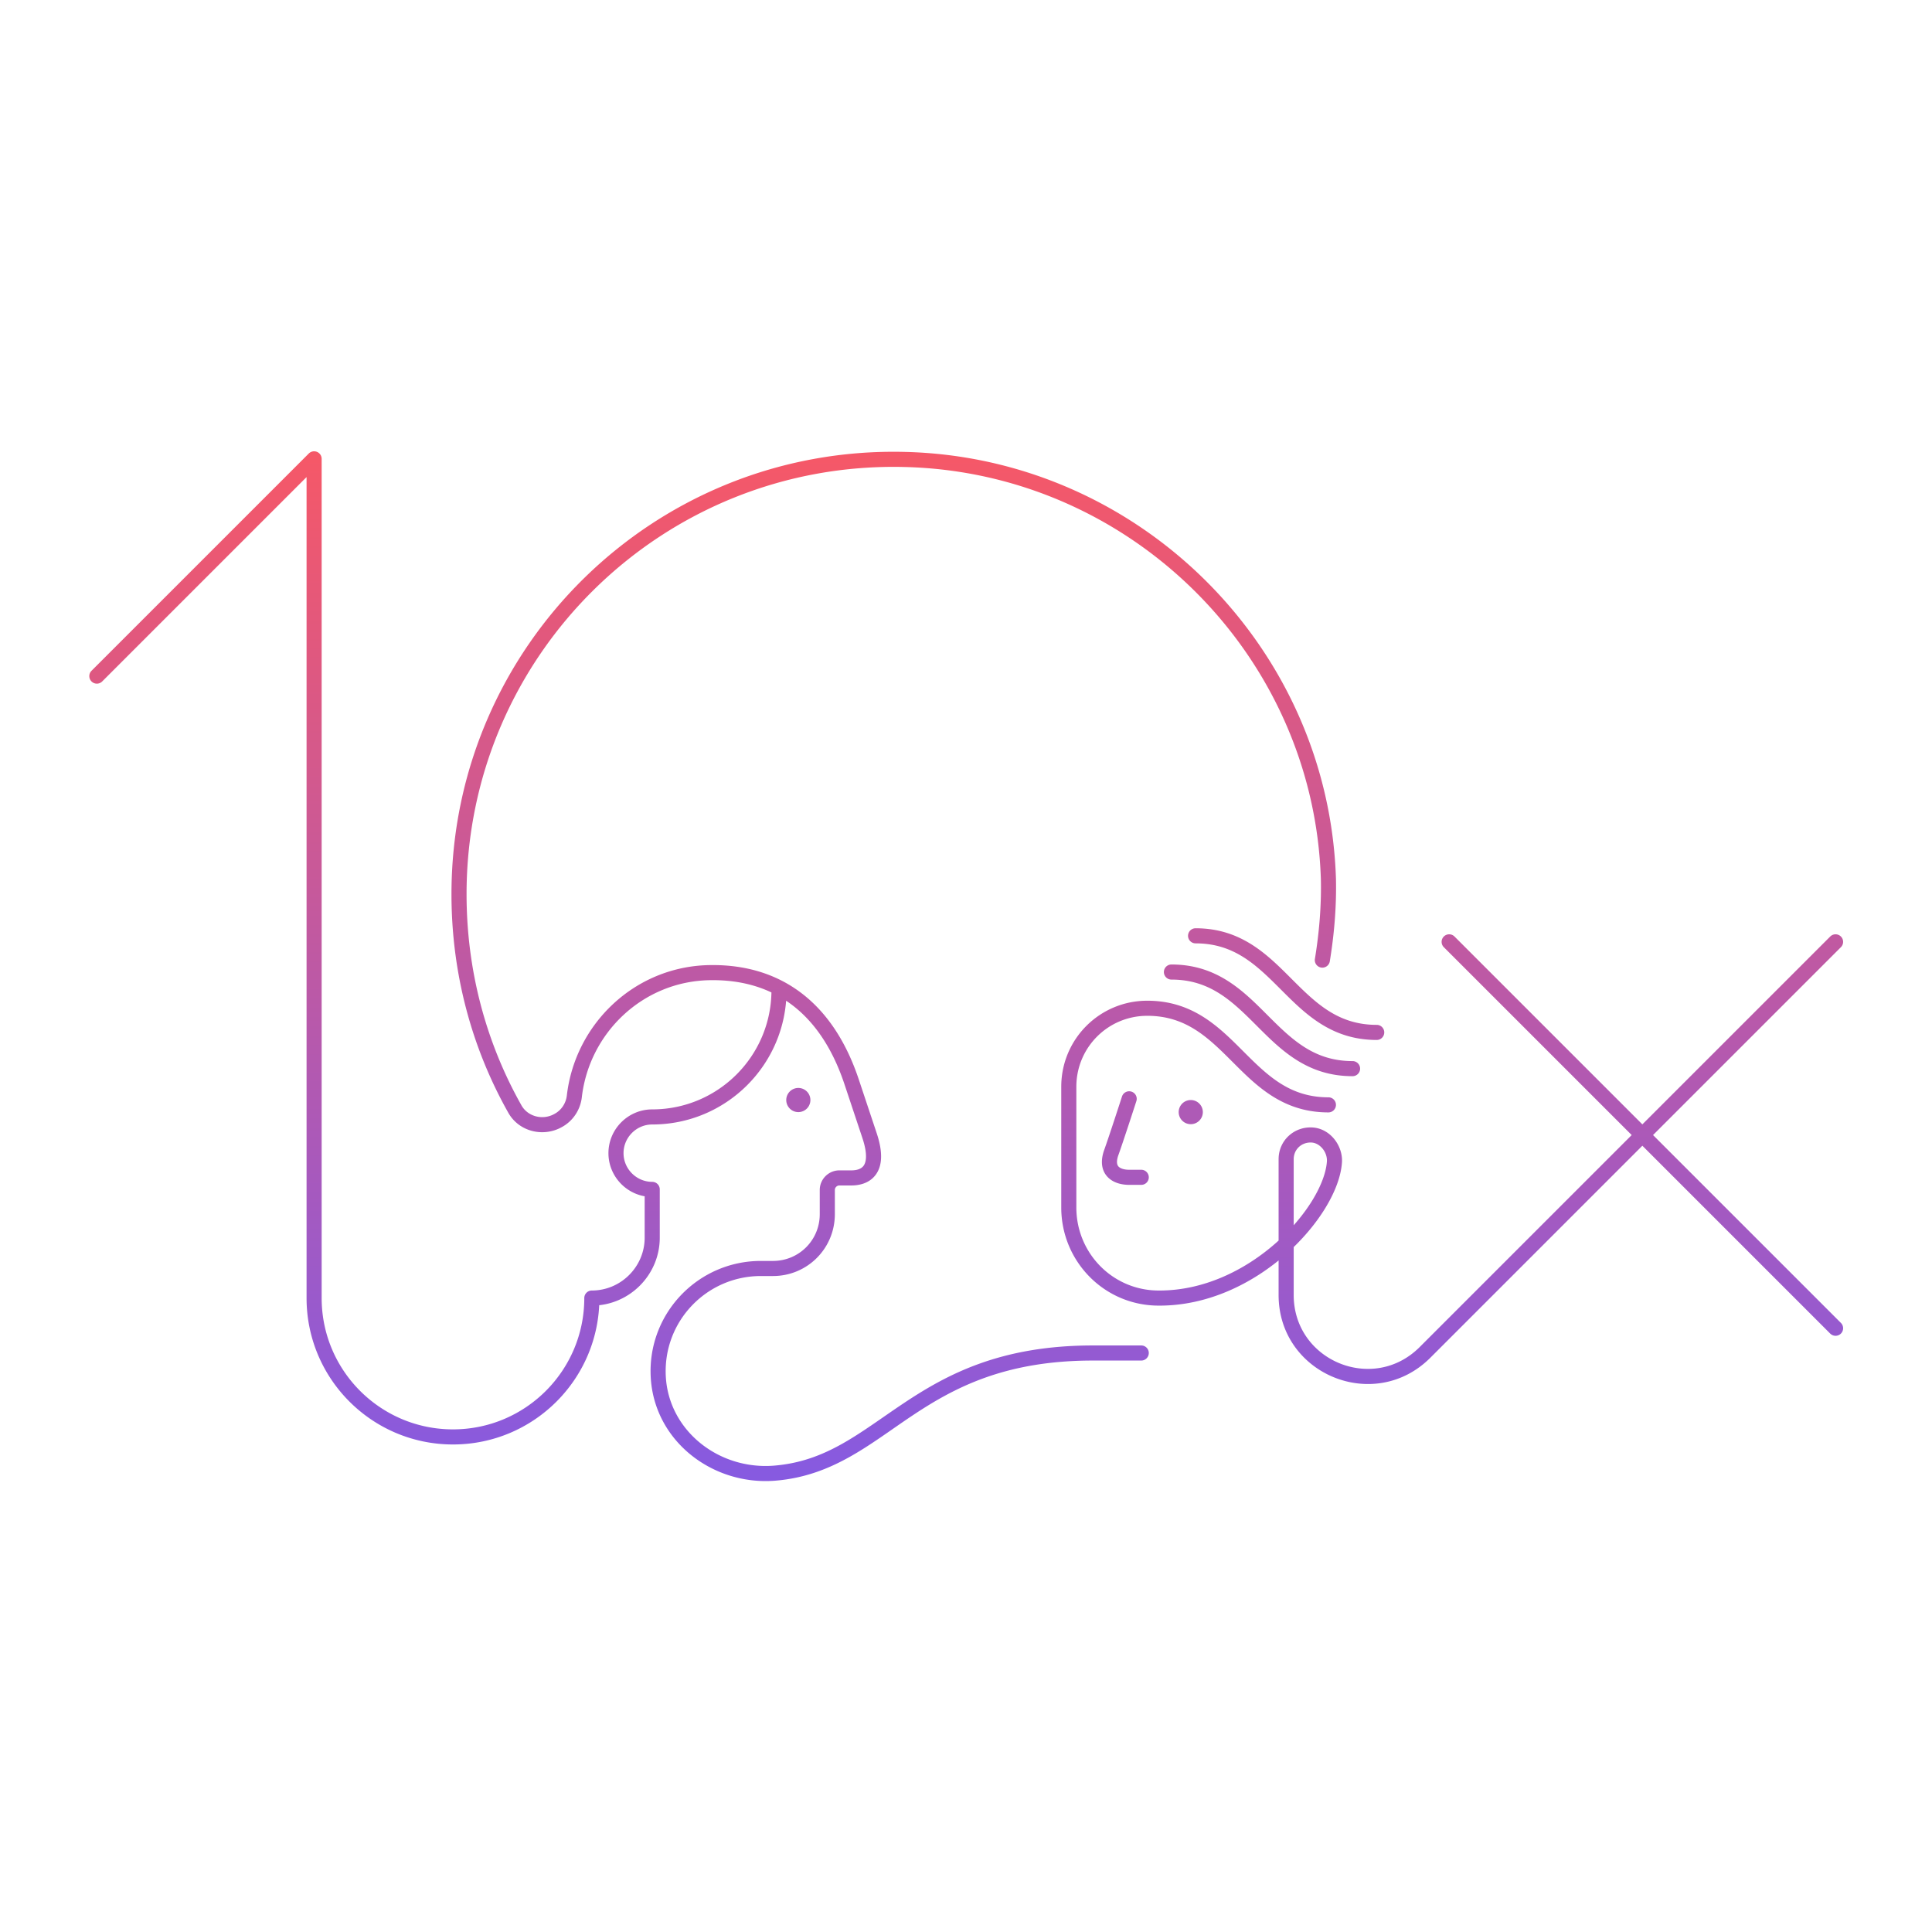 <svg width="320" height="320" viewBox="0 0 320 320" fill="none" xmlns="http://www.w3.org/2000/svg"><path d="M188.217 182.385a1.25 1.25 0 0 0-2.379-.77l2.379.77Zm-4.19 8.615-1.174-.427-.012.032 1.186.395Zm5 5.25a1.25 1.25 0 1 0 0-2.5v2.5Zm31-12a1.25 1.25 0 1 0 0-2.5v2.5Zm-26-24.5a1.25 1.25 0 0 0 0 2.5v-2.5Zm30 18.5a1.25 1.25 0 1 0 0-2.5v2.5Zm-26-24.5a1.25 1.25 0 0 0 0 2.5v-2.5Zm30 18.5a1.25 1.25 0 1 0 0-2.5v2.5Zm-97.75-8.25a1.25 1.25 0 1 0-2.5 0h2.5Zm-22.25 33h1.25c0-.69-.559-1.25-1.25-1.25V197Zm-10 18v-1.25c-.69 0-1.25.56-1.25 1.25h1.25Zm-46-139h1.25a1.25 1.25 0 0 0-2.133-.884l.883.884Zm-36.883 35.116a1.25 1.25 0 0 0 1.767 1.768l-1.768-1.768Zm225.767 44a1.25 1.25 0 0 0-1.768 1.768l1.768-1.768Zm62.232 65.768a1.25 1.25 0 0 0 1.768-1.768l-1.768 1.768ZM191.727 215l.016-1.25-.016 1.25Zm29.3-22.6 1.248.076.001-.017-1.249-.059Zm-3.6-4.4.119-1.244-.015-.002-.104 1.246Zm87.484-31.116a1.25 1.25 0 0 0-1.768-1.768l1.768 1.768Zm-87.117 1.915a1.25 1.25 0 1 0 2.467.402l-2.467-.402Zm2.233-13.199 1.25-.027v-.013l-1.25.04Zm-70.2-69.5-.03 1.25h.001l.029-1.25Zm-64.6 107.5 1.1-.593-.01-.019-1.09.612Zm7.2 2-.588-1.103-.022.012.61 1.091Zm2.7-4 1.242.146v-.003l-1.242-.143Zm22.4-20.5.022 1.25h.001l-.023-1.25Zm23.5 18 1.186-.395-.001-.003-1.185.398Zm-12.7 64.9.102 1.246h.001l-.103-1.246Zm60.7-18.65a1.25 1.25 0 1 0 0-2.5v2.5Zm-2-43.35-1.189-.385v.001l-.002.004-.004.015-.019.057-.071.219-.26.799c-.218.671-.518 1.588-.842 2.574-.652 1.981-1.395 4.211-1.787 5.289l2.349.854c.408-1.122 1.164-3.392 1.813-5.361.325-.989.626-1.909.845-2.582l.26-.802.072-.22.018-.057.005-.015.001-.004.001-.001-1.19-.385Zm-4.186 8.605c-.596 1.788-.388 3.339.677 4.404.964.963 2.361 1.241 3.509 1.241v-2.5c-.852 0-1.454-.222-1.741-.509-.185-.185-.477-.634-.073-1.846l-2.372-.79Zm4.186 5.645h2v-2.5h-2v2.5Zm3-28c6.426 0 10.09 3.607 14.116 7.634l1.768-1.768c-3.973-3.973-8.309-8.366-15.884-8.366v2.5Zm14.116 7.634c3.974 3.973 8.31 8.366 15.884 8.366v-2.5c-6.425 0-10.089-3.607-14.116-7.634l-1.768 1.768Zm-10.116-13.634c6.426 0 10.09 3.607 14.116 7.634l1.768-1.768c-3.973-3.973-8.309-8.366-15.884-8.366v2.5Zm14.116 7.634c3.974 3.973 8.31 8.366 15.884 8.366v-2.5c-6.425 0-10.089-3.607-14.116-7.634l-1.768 1.768Zm-10.116-13.634c6.426 0 10.09 3.607 14.116 7.634l1.768-1.768c-3.973-3.973-8.309-8.366-15.884-8.366v2.5Zm14.116 7.634c3.974 3.973 8.31 8.366 15.884 8.366v-2.5c-6.425 0-10.089-3.607-14.116-7.634l-1.768 1.768ZM108.027 186.25c12.291 0 22.25-9.96 22.25-22.25h-2.5c0 10.91-8.84 19.75-19.75 19.75v2.5Zm0-2.5c-3.99 0-7.25 3.26-7.25 7.25h2.5c0-2.61 2.141-4.75 4.75-4.75v-2.5Zm-7.25 7.25c0 3.99 3.26 7.25 7.25 7.25v-2.5c-2.609 0-4.75-2.14-4.75-4.75h-2.5Zm6 6v8h2.5v-8h-2.5Zm0 8c0 4.81-3.94 8.75-8.75 8.75v2.5c6.191 0 11.25-5.06 11.25-11.25h-2.5Zm-53.5 10V76h-2.5v139h2.5ZM51.144 75.116l-36 36 1.767 1.768 36-36-1.767-1.768Zm187.999 81.768 64 64 1.768-1.768-64-64-1.768 1.768ZM50.777 215c0 13.39 10.86 24.25 24.25 24.25v-2.5c-12.01 0-21.75-9.74-21.75-21.75h-2.5Zm24.25 24.25c13.39 0 24.25-10.86 24.25-24.25h-2.5c0 12.01-9.74 21.75-21.75 21.75v2.5Zm115-73.5c-7.89 0-14.25 6.36-14.25 14.25h2.5c0-6.51 5.241-11.75 11.75-11.75v-2.5ZM175.777 180v20h2.5v-20h-2.5Zm0 20c0 8.871 7.038 16.141 15.935 16.25l.031-2.5c-7.503-.091-13.466-6.221-13.466-13.75h-2.5Zm15.935 16.25c8.29.105 15.777-3.668 21.228-8.461 2.731-2.402 4.981-5.085 6.587-7.719 1.596-2.617 2.606-5.267 2.748-7.594l-2.495-.152c-.108 1.773-.911 4.023-2.387 6.444-1.466 2.403-3.547 4.895-6.104 7.143-5.124 4.507-12.036 7.934-19.546 7.839l-.031 2.5Zm30.564-23.791c.127-2.674-1.877-5.432-4.73-5.703l-.237 2.488c1.347.129 2.542 1.571 2.47 3.097l2.497.118Zm-4.745-5.705c-3.11-.259-5.754 2.096-5.754 5.246h2.5c0-1.65 1.357-2.895 3.047-2.754l.207-2.492ZM211.777 192v22.5h2.5V192h-2.5Zm0 22.5c0 13.117 15.849 19.669 25.134 10.384l-1.768-1.768c-7.714 7.715-20.866 2.267-20.866-8.616h-2.5Zm25.134 10.384 68-68-1.768-1.768-68 68 1.768 1.768Zm-16.65-65.683c.71-4.361 1.118-8.939 1.016-13.628l-2.499.054c.098 4.511-.294 8.933-.984 13.172l2.467.402Zm1.016-13.641c-1.221-38.565-32.759-69.794-71.42-70.71l-.059 2.5c37.339.884 67.801 31.055 68.98 68.29l2.499-.08Zm-71.419-70.71c-41.304-1.017-75.08 32.15-75.08 73.25h2.5c0-39.7 32.623-71.733 72.519-70.75l.061-2.5Zm-75.08 73.25c0 13.116 3.355 25.427 9.36 36.112l2.18-1.224c-5.797-10.315-9.04-22.204-9.04-34.888h-2.5Zm9.349 36.093c1.756 3.261 5.849 4.212 8.911 2.498l-1.221-2.182c-1.938 1.086-4.445.437-5.49-1.502l-2.2 1.186Zm8.889 2.51c1.872-.999 3.106-2.863 3.353-4.957l-2.483-.292c-.154 1.306-.92 2.442-2.047 3.043l1.177 2.206Zm3.353-4.96c1.231-10.702 10.131-19.204 21.18-19.393l-.043-2.5c-12.352.211-22.252 9.709-23.62 21.607l2.483.286Zm21.181-19.393c5.361-.096 9.927 1.289 13.635 4.097 3.717 2.814 6.667 7.129 8.657 13.051l2.37-.796c-2.11-6.278-5.31-11.063-9.518-14.249-4.216-3.192-9.35-4.707-15.189-4.603l.045 2.5Zm22.291 17.145 3 9 2.372-.79-3-9-2.372.79Zm3 9c.956 2.866.564 4.101.186 4.605-.392.523-1.133.75-2 .75v2.5c1.134 0 2.893-.273 4-1.75 1.123-1.496 1.231-3.761.186-6.895l-2.372.79Zm-1.814 5.355h-2v2.5h2v-2.5Zm-2 0c-1.79 0-3.25 1.46-3.25 3.25h2.5c0-.41.341-.75.75-.75v-2.5Zm-3.25 3.25v4h2.5v-4h-2.5Zm0 4c0 4.31-3.44 7.75-7.75 7.75v2.5c5.691 0 10.25-4.56 10.25-10.25h-2.5Zm-7.75 7.75h-2v2.5h2v-2.5Zm-2 0c-10.41 0-18.785 8.695-18.248 19.214l2.497-.128c-.464-9.081 6.762-16.586 15.751-16.586v-2.5Zm-18.248 19.214c.54 10.59 10.236 18.032 20.65 17.182l-.203-2.492c-9.187.75-17.491-5.808-17.95-14.818l-2.497.128Zm20.651 17.182c9.508-.784 15.572-6.035 22.591-10.719 7.044-4.7 15.43-9.177 30.006-9.177v-2.5c-15.223 0-24.087 4.723-31.393 9.598-7.331 4.891-12.718 9.59-21.409 10.306l.205 2.492Zm52.597-19.896h8v-2.5h-8v2.5Z" fill="url(#a)"/><path d="M132.228 184.2a2 2 0 1 0 0-4 2 2 0 0 0 0 4ZM197.228 186.2a2 2 0 1 0 0-4 2 2 0 0 0 0 4Z" fill="#AE5AB6"/><defs><linearGradient id="a" x1="160.027" y1="76" x2="160.027" y2="244.062" gradientUnits="userSpaceOnUse"><stop stop-color="#F55868"/><stop offset="1" stop-color="#875AE0"/></linearGradient></defs></svg>